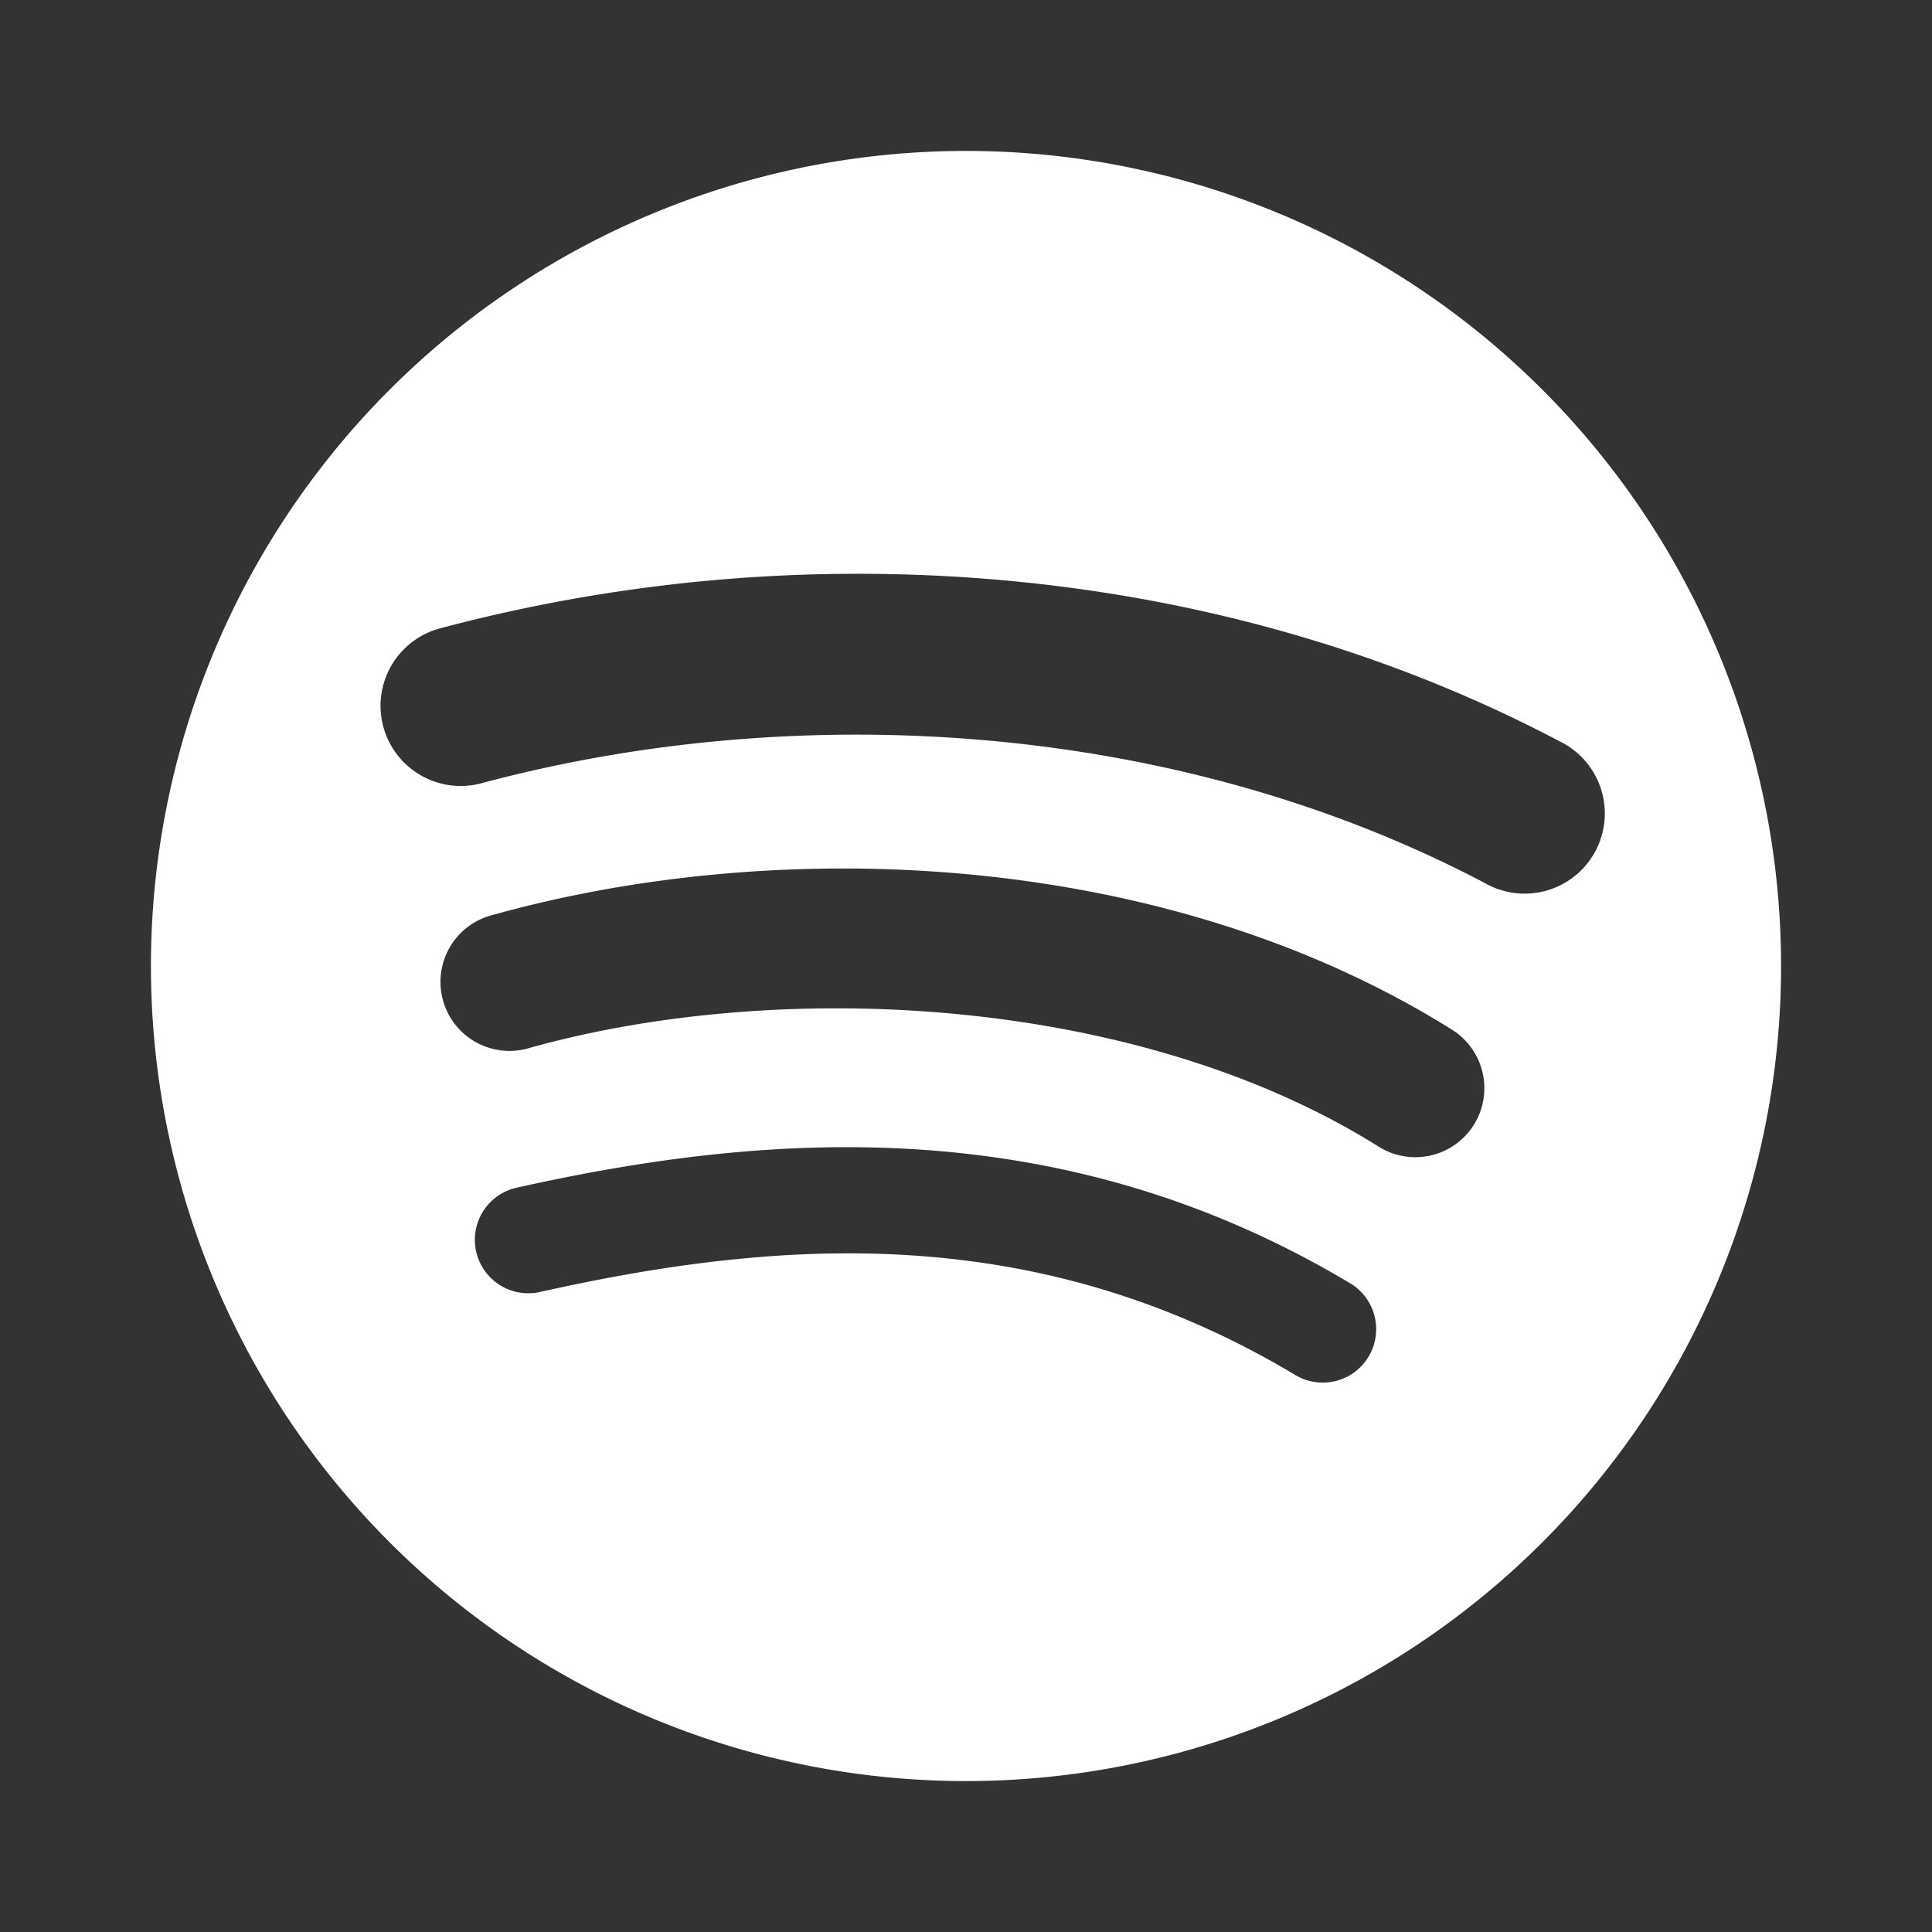 <?xml version="1.0" encoding="UTF-8" standalone="no"?>
<svg
   width="64"
   height="64"
   version="1"
   id="svg2"
   sodipodi:docname="spotify.svg"
   inkscape:version="1.4 (e7c3feb100, 2024-10-09)"
   xmlns:inkscape="http://www.inkscape.org/namespaces/inkscape"
   xmlns:sodipodi="http://sodipodi.sourceforge.net/DTD/sodipodi-0.dtd"
   xmlns="http://www.w3.org/2000/svg"
   xmlns:svg="http://www.w3.org/2000/svg">
  <rect width="100%" height="100%" fill="#333333" stroke="none"/>
  <defs
     id="defs2" />
  <sodipodi:namedview
     id="namedview2"
     pagecolor="#ffffff"
     bordercolor="#000000"
     borderopacity="0.25"
     inkscape:showpageshadow="2"
     inkscape:pageopacity="0.0"
     inkscape:pagecheckerboard="0"
     inkscape:deskcolor="#d1d1d1"
     inkscape:zoom="12.4375"
     inkscape:cx="31.959799"
     inkscape:cy="32"
     inkscape:window-width="1920"
     inkscape:window-height="1008"
     inkscape:window-x="0"
     inkscape:window-y="0"
     inkscape:window-maximized="1"
     inkscape:current-layer="svg2" />
  <path
     id="circle1"
     style="fill:#ffffff;paint-order:markers stroke fill;fill-opacity:1"
     inkscape:label="circle1"
     d="M 32 5 A 27 27 0 0 0 5 32 A 27 27 0 0 0 32 59 A 27 27 0 0 0 59 32 A 27 27 0 0 0 32 5 z M 28.422 19.008 C 36.318 19.005 44.407 20.732 51.66 24.555 A 2.656 2.656 0 1 1 49.186 29.252 C 38.965 23.866 26.458 23.143 16.008 25.93 A 2.656 2.656 0 1 1 14.639 20.799 A 53.762 53.762 0 0 1 28.422 19.008 z M 28.109 28.77 C 35.008 28.8 42.188 30.405 48.1 34.111 A 2.286 2.286 0 1 1 45.67 37.984 C 37.724 32.999 25.95 32.372 17.559 34.709 A 2.286 2.286 0 1 1 16.332 30.307 C 19.931 29.303 23.97 28.754 28.109 28.771 L 28.109 28.77 z M 28.619 38.006 C 33.807 38.086 39.265 39.252 44.693 42.492 A 1.77 1.77 0 1 1 42.879 45.531 C 34.242 40.377 25.703 41.059 17.918 42.791 A 1.77 1.77 0 1 1 17.15 39.336 C 20.713 38.542 24.583 37.945 28.619 38.006 z " />
</svg>
